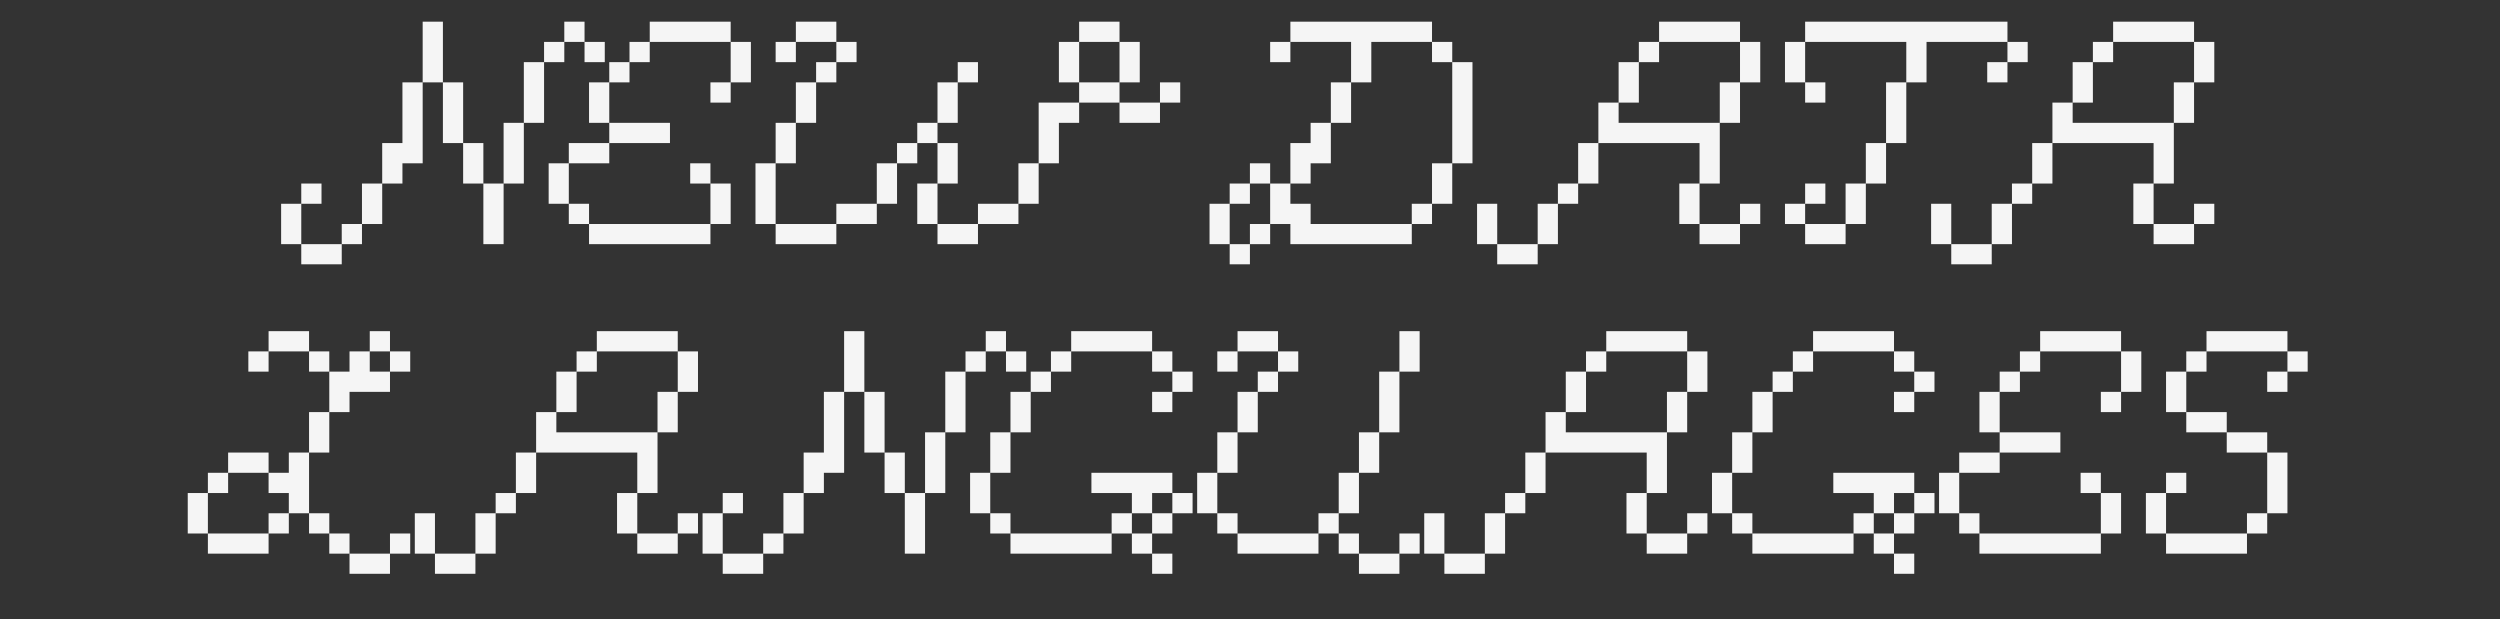 <?xml version="1.0" encoding="utf-8" ?>
<svg xmlns="http://www.w3.org/2000/svg" xmlns:xlink="http://www.w3.org/1999/xlink" width="727" height="180">
	<rect width="100%" height="100%" fill="#333333" stroke="none"/>
	<path fill="#F5F5F5" d="M122.913 23.954L128.797 23.954L128.797 6.303L122.913 6.303L122.913 23.954ZM164.099 12.187L169.983 12.187L169.983 6.303L164.099 6.303L164.099 12.187ZM158.215 18.07L164.099 18.07L164.099 12.187L158.215 12.187L158.215 18.07ZM169.983 18.07L175.867 18.07L175.867 12.187L169.983 12.187L169.983 18.07ZM152.332 35.722L158.215 35.722L158.215 18.07L152.332 18.07L152.332 35.722ZM111.145 53.373L117.029 53.373L117.029 47.489L122.913 47.489L122.913 23.954L117.029 23.954L117.029 41.605L111.145 41.605L111.145 53.373ZM128.797 41.605L134.68 41.605L134.68 23.954L128.797 23.954L128.797 41.605ZM146.448 53.373L152.332 53.373L152.332 35.722L146.448 35.722L146.448 53.373ZM134.68 53.373L140.564 53.373L140.564 41.605L134.68 41.605L134.68 53.373ZM87.61 59.257L93.494 59.257L93.494 53.373L87.61 53.373L87.61 59.257ZM105.261 65.141L111.145 65.141L111.145 53.373L105.261 53.373L105.261 65.141ZM140.564 71L146.448 71L146.448 53.373L140.564 53.373L140.564 71ZM81.751 71L87.61 71L87.61 59.257L81.751 59.257L81.751 71ZM99.378 71L105.261 71L105.261 65.141L99.378 65.141L99.378 71ZM87.61 76.859L99.378 76.859L99.378 71L87.61 71L87.61 76.859ZM188.943 12.187L212.479 12.187L212.479 6.303L188.943 6.303L188.943 12.187ZM183.06 18.07L188.943 18.07L188.943 12.187L183.06 12.187L183.06 18.07ZM212.479 23.954L218.362 23.954L218.362 12.187L212.479 12.187L212.479 23.954ZM177.176 23.954L183.06 23.954L183.06 18.07L177.176 18.07L177.176 23.954ZM171.292 35.722L177.176 35.722L177.176 23.954L171.292 23.954L171.292 35.722ZM206.595 29.838L212.479 29.838L212.479 23.954L206.595 23.954L206.595 29.838ZM177.176 41.605L194.827 41.605L194.827 35.722L177.176 35.722L177.176 41.605ZM165.408 47.489L177.176 47.489L177.176 41.605L165.408 41.605L165.408 47.489ZM159.549 59.257L165.408 59.257L165.408 47.489L159.549 47.489L159.549 59.257ZM200.711 53.373L206.595 53.373L206.595 47.489L200.711 47.489L200.711 53.373ZM206.595 65.141L212.479 65.141L212.479 53.373L206.595 53.373L206.595 65.141ZM165.408 65.141L171.292 65.141L171.292 59.257L165.408 59.257L165.408 65.141ZM171.292 71L206.595 71L206.595 65.141L171.292 65.141L171.292 71ZM231.439 12.187L243.206 12.187L243.206 6.303L231.439 6.303L231.439 12.187ZM313.812 12.187L325.555 12.187L325.555 6.303L313.812 6.303L313.812 12.187ZM225.555 18.07L231.439 18.07L231.439 12.187L225.555 12.187L225.555 18.07ZM243.206 18.07L249.09 18.07L249.09 12.187L243.206 12.187L243.206 18.07ZM307.928 23.954L313.812 23.954L313.812 12.187L307.928 12.187L307.928 23.954ZM325.555 23.954L331.439 23.954L331.439 12.187L325.555 12.187L325.555 23.954ZM237.323 23.954L243.206 23.954L243.206 18.07L237.323 18.07L237.323 23.954ZM278.509 23.954L284.393 23.954L284.393 18.07L278.509 18.07L278.509 23.954ZM231.439 35.722L237.323 35.722L237.323 23.954L231.439 23.954L231.439 35.722ZM272.625 35.722L278.509 35.722L278.509 23.954L272.625 23.954L272.625 35.722ZM313.812 29.838L325.555 29.838L325.555 23.954L313.812 23.954L313.812 29.838ZM337.323 29.838L343.206 29.838L343.206 23.954L337.323 23.954L337.323 29.838ZM302.044 47.489L307.928 47.489L307.928 35.722L313.812 35.722L313.812 29.838L302.044 29.838L302.044 47.489ZM325.555 35.722L337.323 35.722L337.323 29.838L325.555 29.838L325.555 35.722ZM225.555 47.489L231.439 47.489L231.439 35.722L225.555 35.722L225.555 47.489ZM266.742 41.605L272.625 41.605L272.625 35.722L266.742 35.722L266.742 41.605ZM260.858 47.489L266.742 47.489L266.742 41.605L260.858 41.605L260.858 47.489ZM272.625 53.373L278.509 53.373L278.509 41.605L272.625 41.605L272.625 53.373ZM219.696 65.141L225.555 65.141L225.555 47.489L219.696 47.489L219.696 65.141ZM254.974 59.257L260.858 59.257L260.858 47.489L254.974 47.489L254.974 59.257ZM296.16 59.257L302.044 59.257L302.044 47.489L296.16 47.489L296.16 59.257ZM266.742 65.141L272.625 65.141L272.625 53.373L266.742 53.373L266.742 65.141ZM243.206 65.141L254.974 65.141L254.974 59.257L243.206 59.257L243.206 65.141ZM284.393 65.141L296.16 65.141L296.16 59.257L284.393 59.257L284.393 65.141ZM225.555 71L243.206 71L243.206 65.141L225.555 65.141L225.555 71ZM272.625 71L284.393 71L284.393 65.141L272.625 65.141L272.625 71ZM392.895 23.954L398.778 23.954L398.778 12.187L416.43 12.187L416.43 6.303L375.243 6.303L375.243 12.187L392.895 12.187L392.895 23.954ZM369.359 18.07L375.243 18.07L375.243 12.187L369.359 12.187L369.359 18.07ZM416.43 18.07L422.313 18.07L422.313 12.187L416.43 12.187L416.43 18.07ZM422.313 47.489L428.197 47.489L428.197 18.07L422.313 18.07L422.313 47.489ZM387.011 35.722L392.895 35.722L392.895 23.954L387.011 23.954L387.011 35.722ZM375.243 53.373L381.127 53.373L381.127 47.489L387.011 47.489L387.011 35.722L381.127 35.722L381.127 41.605L375.243 41.605L375.243 53.373ZM363.476 53.373L369.359 53.373L369.359 47.489L363.476 47.489L363.476 53.373ZM416.43 59.257L422.313 59.257L422.313 47.489L416.43 47.489L416.43 59.257ZM357.592 59.257L363.476 59.257L363.476 53.373L357.592 53.373L357.592 59.257ZM375.243 71L410.546 71L410.546 65.141L381.127 65.141L381.127 59.257L375.243 59.257L375.243 53.373L369.359 53.373L369.359 65.141L375.243 65.141L375.243 71ZM351.732 71L357.592 71L357.592 59.257L351.732 59.257L351.732 71ZM410.546 65.141L416.43 65.141L416.43 59.257L410.546 59.257L410.546 65.141ZM363.476 71L369.359 71L369.359 65.141L363.476 65.141L363.476 71ZM357.592 76.859L363.476 76.859L363.476 71L357.592 71L357.592 76.859ZM482.46 12.187L505.995 12.187L505.995 6.303L482.46 6.303L482.46 12.187ZM476.577 18.07L482.46 18.07L482.46 12.187L476.577 12.187L476.577 18.07ZM505.995 23.954L511.879 23.954L511.879 12.187L505.995 12.187L505.995 23.954ZM470.693 29.838L476.577 29.838L476.577 18.07L470.693 18.07L470.693 29.838ZM500.112 35.722L505.995 35.722L505.995 23.954L500.112 23.954L500.112 35.722ZM494.228 53.373L500.112 53.373L500.112 35.722L470.693 35.722L470.693 29.838L464.809 29.838L464.809 41.605L494.228 41.605L494.228 53.373ZM458.925 53.373L464.809 53.373L464.809 41.605L458.925 41.605L458.925 53.373ZM453.041 59.257L458.925 59.257L458.925 53.373L453.041 53.373L453.041 59.257ZM488.344 65.141L494.228 65.141L494.228 53.373L488.344 53.373L488.344 65.141ZM429.531 71L435.39 71L435.39 59.257L429.531 59.257L429.531 71ZM447.158 71L453.041 71L453.041 59.257L447.158 59.257L447.158 71ZM505.995 65.141L511.879 65.141L511.879 59.257L505.995 59.257L505.995 65.141ZM494.228 71L505.995 71L505.995 65.141L494.228 65.141L494.228 71ZM435.39 76.859L447.158 76.859L447.158 71L435.39 71L435.39 76.859ZM554.35 23.954L560.234 23.954L560.234 12.187L583.769 12.187L583.769 6.303L524.931 6.303L524.931 12.187L554.35 12.187L554.35 23.954ZM519.072 23.954L524.931 23.954L524.931 12.187L519.072 12.187L519.072 23.954ZM583.769 18.07L589.653 18.07L589.653 12.187L583.769 12.187L583.769 18.07ZM577.885 23.954L583.769 23.954L583.769 18.07L577.885 18.07L577.885 23.954ZM524.931 29.838L530.815 29.838L530.815 23.954L524.931 23.954L524.931 29.838ZM548.466 41.605L554.35 41.605L554.35 23.954L548.466 23.954L548.466 41.605ZM542.583 53.373L548.466 53.373L548.466 41.605L542.583 41.605L542.583 53.373ZM524.931 59.257L530.815 59.257L530.815 53.373L524.931 53.373L524.931 59.257ZM536.699 65.141L542.583 65.141L542.583 53.373L536.699 53.373L536.699 65.141ZM519.072 65.141L524.931 65.141L524.931 59.257L519.072 59.257L519.072 65.141ZM524.931 71L536.699 71L536.699 65.141L524.931 65.141L524.931 71ZM614.497 12.187L638.032 12.187L638.032 6.303L614.497 6.303L614.497 12.187ZM608.613 18.07L614.497 18.07L614.497 12.187L608.613 12.187L608.613 18.07ZM638.032 23.954L643.916 23.954L643.916 12.187L638.032 12.187L638.032 23.954ZM602.729 29.838L608.613 29.838L608.613 18.07L602.729 18.07L602.729 29.838ZM632.148 35.722L638.032 35.722L638.032 23.954L632.148 23.954L632.148 35.722ZM626.265 53.373L632.148 53.373L632.148 35.722L602.729 35.722L602.729 29.838L596.846 29.838L596.846 41.605L626.265 41.605L626.265 53.373ZM590.962 53.373L596.846 53.373L596.846 41.605L590.962 41.605L590.962 53.373ZM585.078 59.257L590.962 59.257L590.962 53.373L585.078 53.373L585.078 59.257ZM620.381 65.141L626.265 65.141L626.265 53.373L620.381 53.373L620.381 65.141ZM561.567 71L567.427 71L567.427 59.257L561.567 59.257L561.567 71ZM579.194 71L585.078 71L585.078 59.257L579.194 59.257L579.194 71ZM638.032 65.141L643.916 65.141L643.916 59.257L638.032 59.257L638.032 65.141ZM626.265 71L638.032 71L638.032 65.141L626.265 65.141L626.265 71ZM567.427 76.859L579.194 76.859L579.194 71L567.427 71L567.427 76.859ZM78.105 102.187L89.873 102.187L89.873 96.303L78.105 96.303L78.105 102.187ZM107.524 102.187L113.408 102.187L113.408 96.303L107.524 96.303L107.524 102.187ZM72.222 108.07L78.105 108.07L78.105 102.187L72.222 102.187L72.222 108.07ZM89.873 108.07L95.757 108.07L95.757 102.187L89.873 102.187L89.873 108.07ZM95.757 119.838L101.641 119.838L101.641 113.954L113.408 113.954L113.408 108.07L107.524 108.07L107.524 102.187L101.641 102.187L101.641 108.07L95.757 108.07L95.757 119.838ZM113.408 108.07L119.292 108.07L119.292 102.187L113.408 102.187L113.408 108.07ZM89.873 131.605L95.757 131.605L95.757 119.838L89.873 119.838L89.873 131.605ZM66.338 137.489L78.105 137.489L78.105 131.605L66.338 131.605L66.338 137.489ZM83.989 149.257L89.873 149.257L89.873 131.605L83.989 131.605L83.989 137.489L78.105 137.489L78.105 143.373L83.989 143.373L83.989 149.257ZM60.454 143.373L66.338 143.373L66.338 137.489L60.454 137.489L60.454 143.373ZM54.595 155.141L60.454 155.141L60.454 143.373L54.595 143.373L54.595 155.141ZM78.105 155.141L83.989 155.141L83.989 149.257L78.105 149.257L78.105 155.141ZM89.873 155.141L95.757 155.141L95.757 149.257L89.873 149.257L89.873 155.141ZM60.454 161L78.105 161L78.105 155.141L60.454 155.141L60.454 161ZM95.757 161L101.641 161L101.641 155.141L95.757 155.141L95.757 161ZM113.408 161L119.292 161L119.292 155.141L113.408 155.141L113.408 161ZM101.641 166.859L113.408 166.859L113.408 161L101.641 161L101.641 166.859ZM173.555 102.187L197.09 102.187L197.09 96.303L173.555 96.303L173.555 102.187ZM167.671 108.07L173.555 108.07L173.555 102.187L167.671 102.187L167.671 108.07ZM197.09 113.954L202.974 113.954L202.974 102.187L197.09 102.187L197.09 113.954ZM161.787 119.838L167.671 119.838L167.671 108.07L161.787 108.07L161.787 119.838ZM191.206 125.722L197.09 125.722L197.09 113.954L191.206 113.954L191.206 125.722ZM185.323 143.373L191.206 143.373L191.206 125.722L161.787 125.722L161.787 119.838L155.904 119.838L155.904 131.605L185.323 131.605L185.323 143.373ZM150.02 143.373L155.904 143.373L155.904 131.605L150.02 131.605L150.02 143.373ZM144.136 149.257L150.02 149.257L150.02 143.373L144.136 143.373L144.136 149.257ZM179.439 155.141L185.323 155.141L185.323 143.373L179.439 143.373L179.439 155.141ZM120.625 161L126.485 161L126.485 149.257L120.625 149.257L120.625 161ZM138.252 161L144.136 161L144.136 149.257L138.252 149.257L138.252 161ZM197.09 155.141L202.974 155.141L202.974 149.257L197.09 149.257L197.09 155.141ZM185.323 161L197.09 161L197.09 155.141L185.323 155.141L185.323 161ZM126.485 166.859L138.252 166.859L138.252 161L126.485 161L126.485 166.859ZM245.469 113.954L251.353 113.954L251.353 96.303L245.469 96.303L245.469 113.954ZM286.656 102.187L292.54 102.187L292.54 96.303L286.656 96.303L286.656 102.187ZM280.772 108.07L286.656 108.07L286.656 102.187L280.772 102.187L280.772 108.07ZM292.54 108.07L298.423 108.07L298.423 102.187L292.54 102.187L292.54 108.07ZM274.888 125.722L280.772 125.722L280.772 108.07L274.888 108.07L274.888 125.722ZM233.702 143.373L239.586 143.373L239.586 137.489L245.469 137.489L245.469 113.954L239.586 113.954L239.586 131.605L233.702 131.605L233.702 143.373ZM251.353 131.605L257.237 131.605L257.237 113.954L251.353 113.954L251.353 131.605ZM269.005 143.373L274.888 143.373L274.888 125.722L269.005 125.722L269.005 143.373ZM257.237 143.373L263.121 143.373L263.121 131.605L257.237 131.605L257.237 143.373ZM210.167 149.257L216.05 149.257L216.05 143.373L210.167 143.373L210.167 149.257ZM227.818 155.141L233.702 155.141L233.702 143.373L227.818 143.373L227.818 155.141ZM263.121 161L269.005 161L269.005 143.373L263.121 143.373L263.121 161ZM204.307 161L210.167 161L210.167 149.257L204.307 149.257L204.307 161ZM221.934 161L227.818 161L227.818 155.141L221.934 155.141L221.934 161ZM210.167 166.859L221.934 166.859L221.934 161L210.167 161L210.167 166.859ZM311.5 102.187L335.035 102.187L335.035 96.303L311.5 96.303L311.5 102.187ZM305.616 108.07L311.5 108.07L311.5 102.187L305.616 102.187L305.616 108.07ZM335.035 108.07L340.919 108.07L340.919 102.187L335.035 102.187L335.035 108.07ZM299.732 113.954L305.616 113.954L305.616 108.07L299.732 108.07L299.732 113.954ZM340.919 113.954L346.803 113.954L346.803 108.07L340.919 108.07L340.919 113.954ZM293.849 125.722L299.732 125.722L299.732 113.954L293.849 113.954L293.849 125.722ZM335.035 119.838L340.919 119.838L340.919 113.954L335.035 113.954L335.035 119.838ZM287.965 137.489L293.849 137.489L293.849 125.722L287.965 125.722L287.965 137.489ZM282.105 149.257L287.965 149.257L287.965 137.489L282.105 137.489L282.105 149.257ZM329.151 149.257L335.035 149.257L335.035 143.373L340.919 143.373L340.919 137.489L317.384 137.489L317.384 143.373L329.151 143.373L329.151 149.257ZM340.919 149.257L346.803 149.257L346.803 143.373L340.919 143.373L340.919 149.257ZM287.965 155.141L293.849 155.141L293.849 149.257L287.965 149.257L287.965 155.141ZM323.268 155.141L329.151 155.141L329.151 149.257L323.268 149.257L323.268 155.141ZM335.035 155.141L340.919 155.141L340.919 149.257L335.035 149.257L335.035 155.141ZM293.849 161L323.268 161L323.268 155.141L293.849 155.141L293.849 161ZM329.151 161L335.035 161L335.035 155.141L329.151 155.141L329.151 161ZM335.035 166.859L340.919 166.859L340.919 161L335.035 161L335.035 166.859ZM359.879 102.187L371.647 102.187L371.647 96.303L359.879 96.303L359.879 102.187ZM406.95 108.07L412.833 108.07L412.833 96.303L406.95 96.303L406.95 108.07ZM353.995 108.07L359.879 108.07L359.879 102.187L353.995 102.187L353.995 108.07ZM371.647 108.07L377.531 108.07L377.531 102.187L371.647 102.187L371.647 108.07ZM365.763 113.954L371.647 113.954L371.647 108.07L365.763 108.07L365.763 113.954ZM401.066 125.722L406.95 125.722L406.95 108.07L401.066 108.07L401.066 125.722ZM359.879 125.722L365.763 125.722L365.763 113.954L359.879 113.954L359.879 125.722ZM353.995 137.489L359.879 137.489L359.879 125.722L353.995 125.722L353.995 137.489ZM395.182 137.489L401.066 137.489L401.066 125.722L395.182 125.722L395.182 137.489ZM348.136 149.257L353.995 149.257L353.995 137.489L348.136 137.489L348.136 149.257ZM389.298 149.257L395.182 149.257L395.182 137.489L389.298 137.489L389.298 149.257ZM353.995 155.141L359.879 155.141L359.879 149.257L353.995 149.257L353.995 155.141ZM383.414 155.141L389.298 155.141L389.298 149.257L383.414 149.257L383.414 155.141ZM359.879 161L383.414 161L383.414 155.141L359.879 155.141L359.879 161ZM389.298 161L395.182 161L395.182 155.141L389.298 155.141L389.298 161ZM406.95 161L412.833 161L412.833 155.141L406.95 155.141L406.95 161ZM395.182 166.859L406.95 166.859L406.95 161L395.182 161L395.182 166.859ZM467.096 102.187L490.632 102.187L490.632 96.303L467.096 96.303L467.096 102.187ZM461.213 108.07L467.096 108.07L467.096 102.187L461.213 102.187L461.213 108.07ZM490.632 113.954L496.515 113.954L496.515 102.187L490.632 102.187L490.632 113.954ZM455.329 119.838L461.213 119.838L461.213 108.07L455.329 108.07L455.329 119.838ZM484.748 125.722L490.632 125.722L490.632 113.954L484.748 113.954L484.748 125.722ZM478.864 143.373L484.748 143.373L484.748 125.722L455.329 125.722L455.329 119.838L449.445 119.838L449.445 131.605L478.864 131.605L478.864 143.373ZM443.561 143.373L449.445 143.373L449.445 131.605L443.561 131.605L443.561 143.373ZM437.677 149.257L443.561 149.257L443.561 143.373L437.677 143.373L437.677 149.257ZM472.98 155.141L478.864 155.141L478.864 143.373L472.98 143.373L472.98 155.141ZM414.167 161L420.026 161L420.026 149.257L414.167 149.257L414.167 161ZM431.794 161L437.677 161L437.677 149.257L431.794 149.257L431.794 161ZM490.632 155.141L496.515 155.141L496.515 149.257L490.632 149.257L490.632 155.141ZM478.864 161L490.632 161L490.632 155.141L478.864 155.141L478.864 161ZM420.026 166.859L431.794 166.859L431.794 161L420.026 161L420.026 166.859ZM527.243 102.187L550.778 102.187L550.778 96.303L527.243 96.303L527.243 102.187ZM521.359 108.07L527.243 108.07L527.243 102.187L521.359 102.187L521.359 108.07ZM550.778 108.07L556.662 108.07L556.662 102.187L550.778 102.187L550.778 108.07ZM515.476 113.954L521.359 113.954L521.359 108.07L515.476 108.07L515.476 113.954ZM556.662 113.954L562.546 113.954L562.546 108.07L556.662 108.07L556.662 113.954ZM509.592 125.722L515.476 125.722L515.476 113.954L509.592 113.954L509.592 125.722ZM550.778 119.838L556.662 119.838L556.662 113.954L550.778 113.954L550.778 119.838ZM503.708 137.489L509.592 137.489L509.592 125.722L503.708 125.722L503.708 137.489ZM497.849 149.257L503.708 149.257L503.708 137.489L497.849 137.489L497.849 149.257ZM544.895 149.257L550.778 149.257L550.778 143.373L556.662 143.373L556.662 137.489L533.127 137.489L533.127 143.373L544.895 143.373L544.895 149.257ZM556.662 149.257L562.546 149.257L562.546 143.373L556.662 143.373L556.662 149.257ZM503.708 155.141L509.592 155.141L509.592 149.257L503.708 149.257L503.708 155.141ZM539.011 155.141L544.895 155.141L544.895 149.257L539.011 149.257L539.011 155.141ZM550.778 155.141L556.662 155.141L556.662 149.257L550.778 149.257L550.778 155.141ZM509.592 161L539.011 161L539.011 155.141L509.592 155.141L509.592 161ZM544.895 161L550.778 161L550.778 155.141L544.895 155.141L544.895 161ZM550.778 166.859L556.662 166.859L556.662 161L550.778 161L550.778 166.859ZM593.274 102.187L616.809 102.187L616.809 96.303L593.274 96.303L593.274 102.187ZM587.39 108.07L593.274 108.07L593.274 102.187L587.39 102.187L587.39 108.07ZM616.809 113.954L622.693 113.954L622.693 102.187L616.809 102.187L616.809 113.954ZM581.506 113.954L587.39 113.954L587.39 108.07L581.506 108.07L581.506 113.954ZM575.622 125.722L581.506 125.722L581.506 113.954L575.622 113.954L575.622 125.722ZM610.925 119.838L616.809 119.838L616.809 113.954L610.925 113.954L610.925 119.838ZM581.506 131.605L599.158 131.605L599.158 125.722L581.506 125.722L581.506 131.605ZM569.739 137.489L581.506 137.489L581.506 131.605L569.739 131.605L569.739 137.489ZM563.879 149.257L569.739 149.257L569.739 137.489L563.879 137.489L563.879 149.257ZM605.041 143.373L610.925 143.373L610.925 137.489L605.041 137.489L605.041 143.373ZM610.925 155.141L616.809 155.141L616.809 143.373L610.925 143.373L610.925 155.141ZM569.739 155.141L575.622 155.141L575.622 149.257L569.739 149.257L569.739 155.141ZM575.622 161L610.925 161L610.925 155.141L575.622 155.141L575.622 161ZM641.653 102.187L665.188 102.187L665.188 96.303L641.653 96.303L641.653 102.187ZM635.769 108.07L641.653 108.07L641.653 102.187L635.769 102.187L635.769 108.07ZM665.188 108.07L671.072 108.07L671.072 102.187L665.188 102.187L665.188 108.07ZM629.885 119.838L635.769 119.838L635.769 108.07L629.885 108.07L629.885 119.838ZM659.304 113.954L665.188 113.954L665.188 108.07L659.304 108.07L659.304 113.954ZM635.769 125.722L647.537 125.722L647.537 119.838L635.769 119.838L635.769 125.722ZM647.537 131.605L659.304 131.605L659.304 125.722L647.537 125.722L647.537 131.605ZM659.304 149.257L665.188 149.257L665.188 131.605L659.304 131.605L659.304 149.257ZM629.885 143.373L635.769 143.373L635.769 137.489L629.885 137.489L629.885 143.373ZM624.026 155.141L629.885 155.141L629.885 143.373L624.026 143.373L624.026 155.141ZM653.421 155.141L659.304 155.141L659.304 149.257L653.421 149.257L653.421 155.141ZM629.885 161L653.421 161L653.421 155.141L629.885 155.141L629.885 161Z"/>
</svg>
